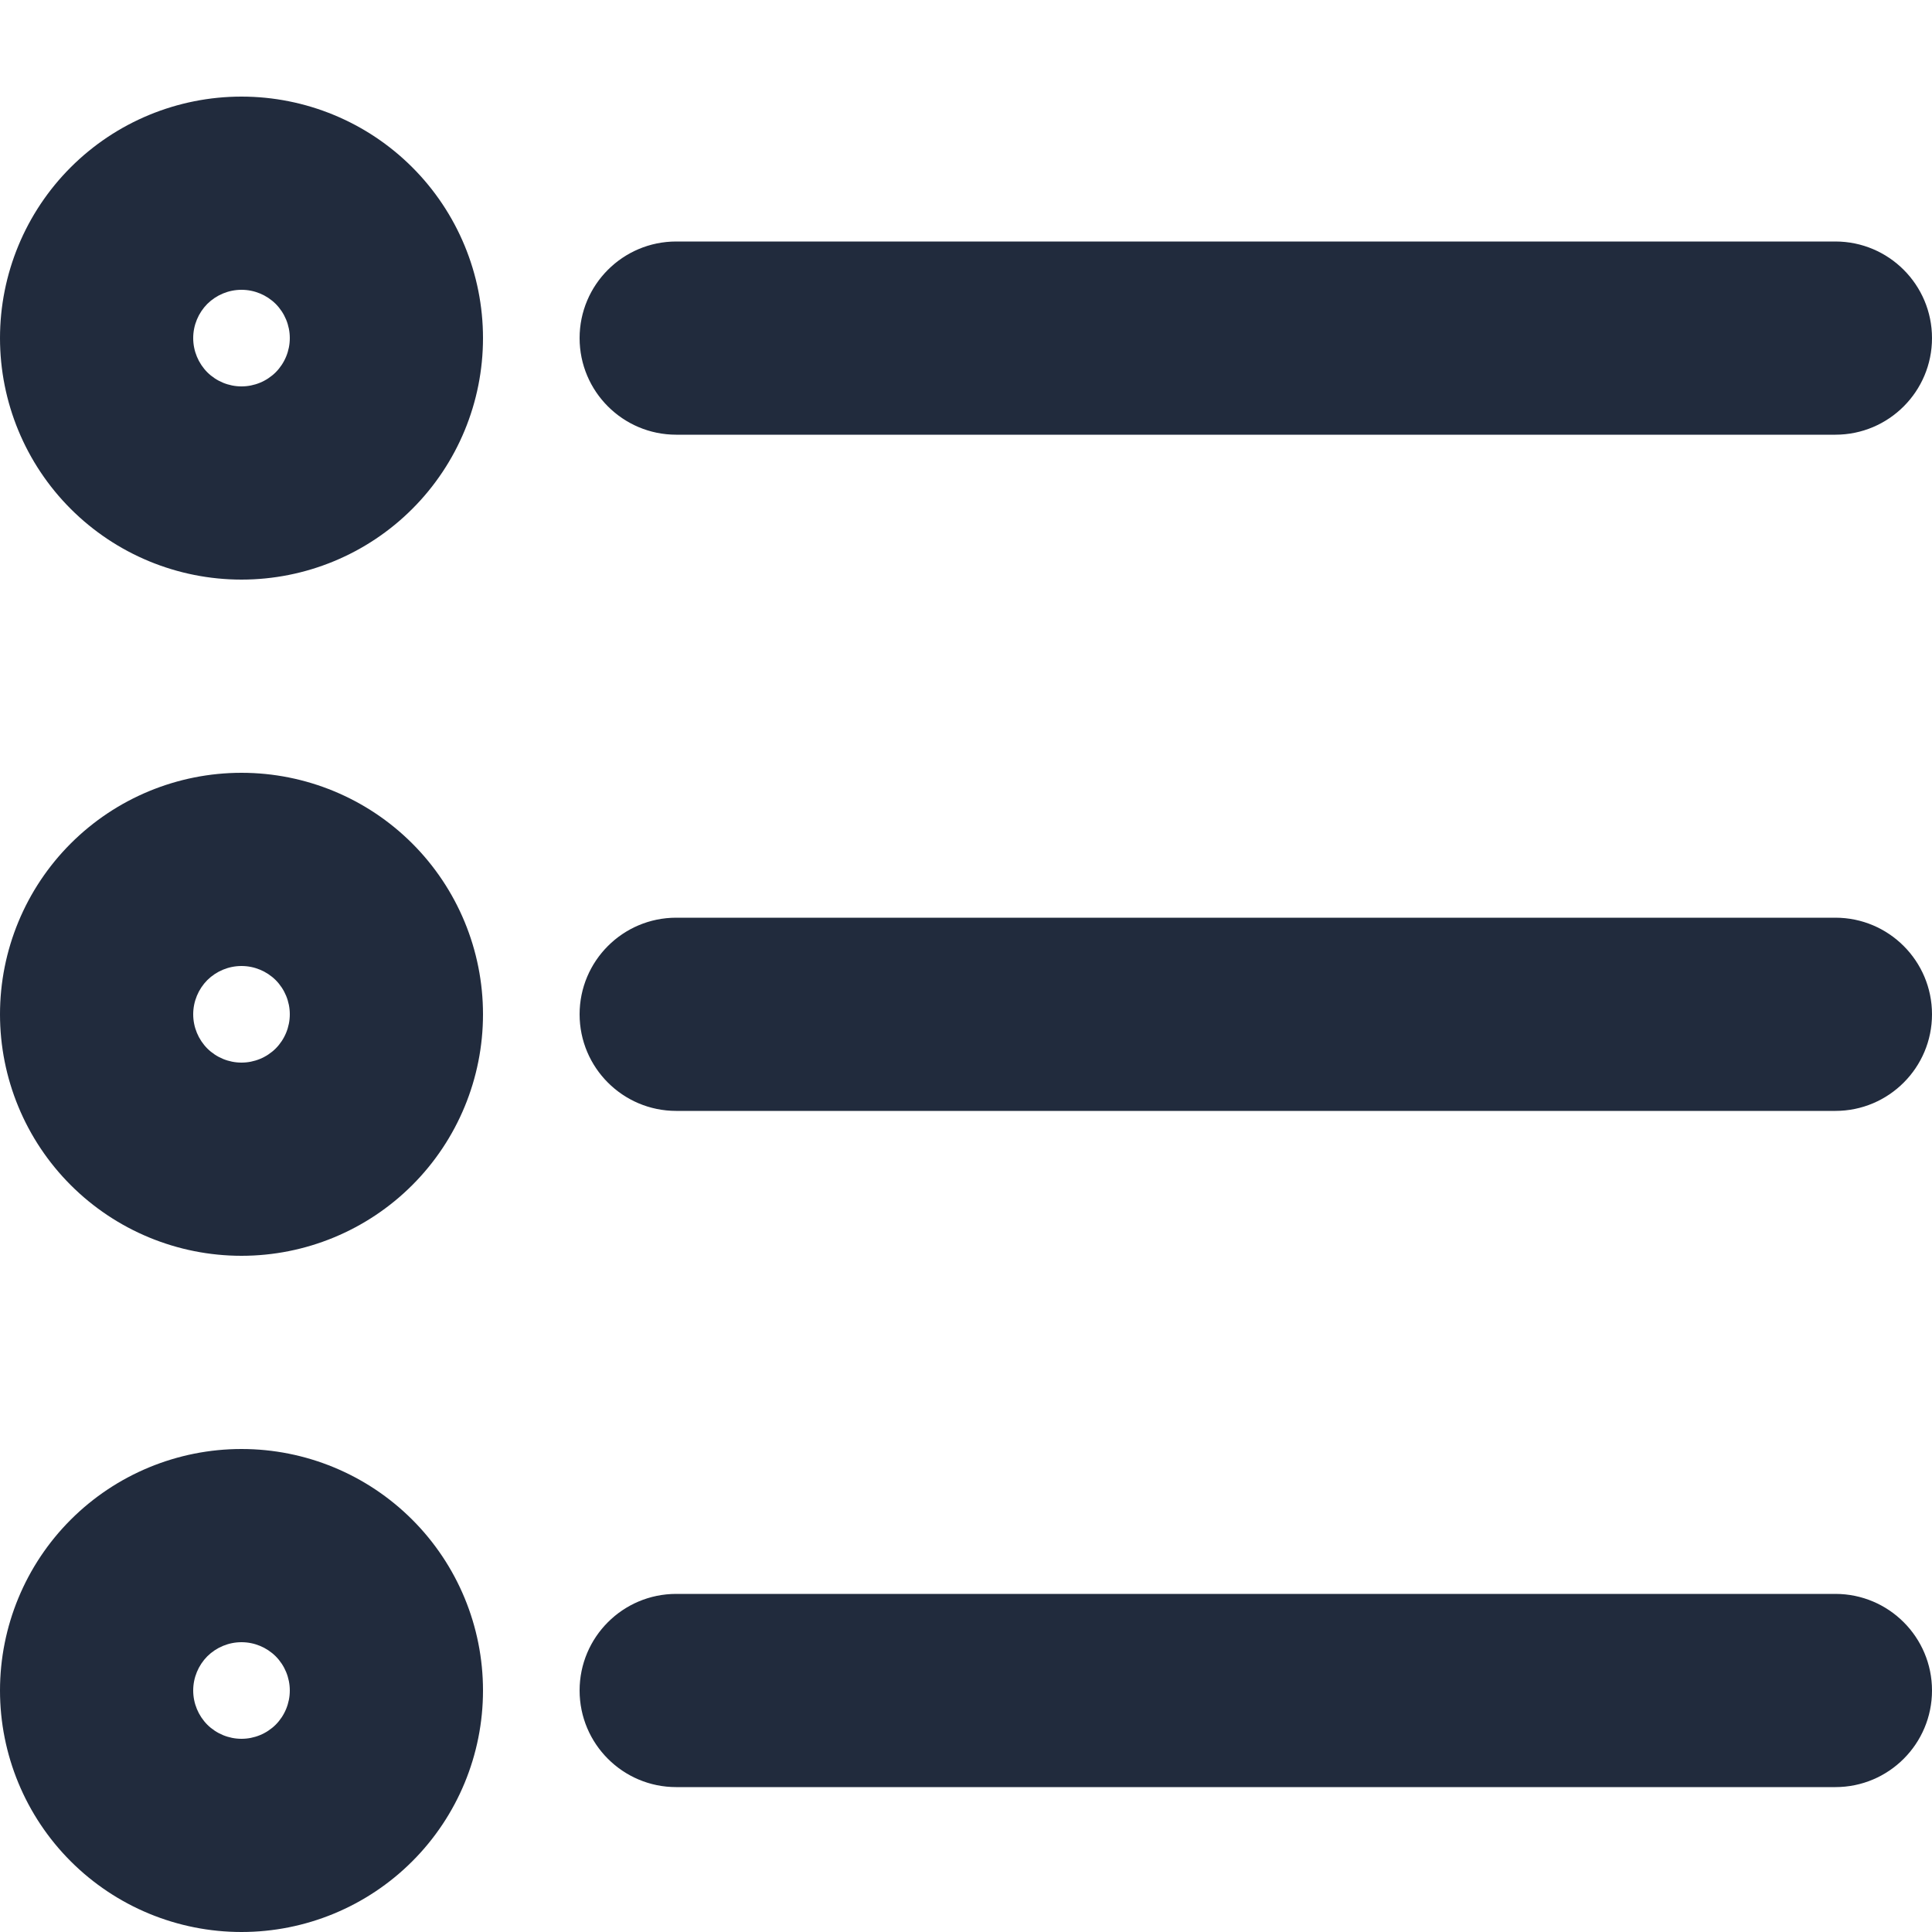 <svg width="20" height="20" viewBox="0 0 20 20" fill="none" xmlns="http://www.w3.org/2000/svg">
<path fill-rule="evenodd" clip-rule="evenodd" d="M2.5 1C1.837 1 1.201 1.263 0.732 1.732C0.263 2.201 0 2.837 0 3.5C0 4.163 0.263 4.799 0.732 5.268C1.201 5.737 1.837 6 2.5 6C3.163 6 3.799 5.737 4.268 5.268C4.737 4.799 5 4.163 5 3.5C5 2.837 4.737 2.201 4.268 1.732C3.799 1.263 3.163 1 2.5 1ZM2.146 3.146C2.24 3.053 2.367 3 2.5 3C2.633 3 2.76 3.053 2.854 3.146C2.947 3.24 3 3.367 3 3.5C3 3.633 2.947 3.76 2.854 3.854C2.76 3.947 2.633 4 2.5 4C2.367 4 2.24 3.947 2.146 3.854C2.053 3.76 2 3.633 2 3.5C2 3.367 2.053 3.24 2.146 3.146ZM7 2.5C6.448 2.5 6 2.948 6 3.5C6 4.052 6.448 4.5 7 4.5H19C19.552 4.5 20 4.052 20 3.5C20 2.948 19.552 2.5 19 2.5H7ZM0.732 8.732C1.201 8.263 1.837 8 2.5 8C3.163 8 3.799 8.263 4.268 8.732C4.737 9.201 5 9.837 5 10.5C5 11.163 4.737 11.799 4.268 12.268C3.799 12.737 3.163 13 2.5 13C1.837 13 1.201 12.737 0.732 12.268C0.263 11.799 0 11.163 0 10.5C0 9.837 0.263 9.201 0.732 8.732ZM2.5 10C2.367 10 2.24 10.053 2.146 10.146C2.053 10.24 2 10.367 2 10.5C2 10.633 2.053 10.76 2.146 10.854C2.24 10.947 2.367 11 2.5 11C2.633 11 2.76 10.947 2.854 10.854C2.947 10.76 3 10.633 3 10.5C3 10.367 2.947 10.24 2.854 10.146C2.76 10.053 2.633 10 2.5 10ZM7 9.5C6.448 9.5 6 9.948 6 10.5C6 11.052 6.448 11.5 7 11.5H19C19.552 11.5 20 11.052 20 10.5C20 9.948 19.552 9.5 19 9.5H7ZM0.732 15.732C1.201 15.263 1.837 15 2.5 15C3.163 15 3.799 15.263 4.268 15.732C4.737 16.201 5 16.837 5 17.5C5 18.163 4.737 18.799 4.268 19.268C3.799 19.737 3.163 20 2.5 20C1.837 20 1.201 19.737 0.732 19.268C0.263 18.799 0 18.163 0 17.5C0 16.837 0.263 16.201 0.732 15.732ZM2.5 17C2.367 17 2.24 17.053 2.146 17.146C2.053 17.24 2 17.367 2 17.5C2 17.633 2.053 17.76 2.146 17.854C2.24 17.947 2.367 18 2.5 18C2.633 18 2.76 17.947 2.854 17.854C2.947 17.76 3 17.633 3 17.5C3 17.367 2.947 17.24 2.854 17.146C2.76 17.053 2.633 17 2.5 17ZM7 16.5C6.448 16.5 6 16.948 6 17.5C6 18.052 6.448 18.5 7 18.5H19C19.552 18.5 20 18.052 20 17.5C20 16.948 19.552 16.5 19 16.5H7Z" fill="#212B3D"/>
</svg>
